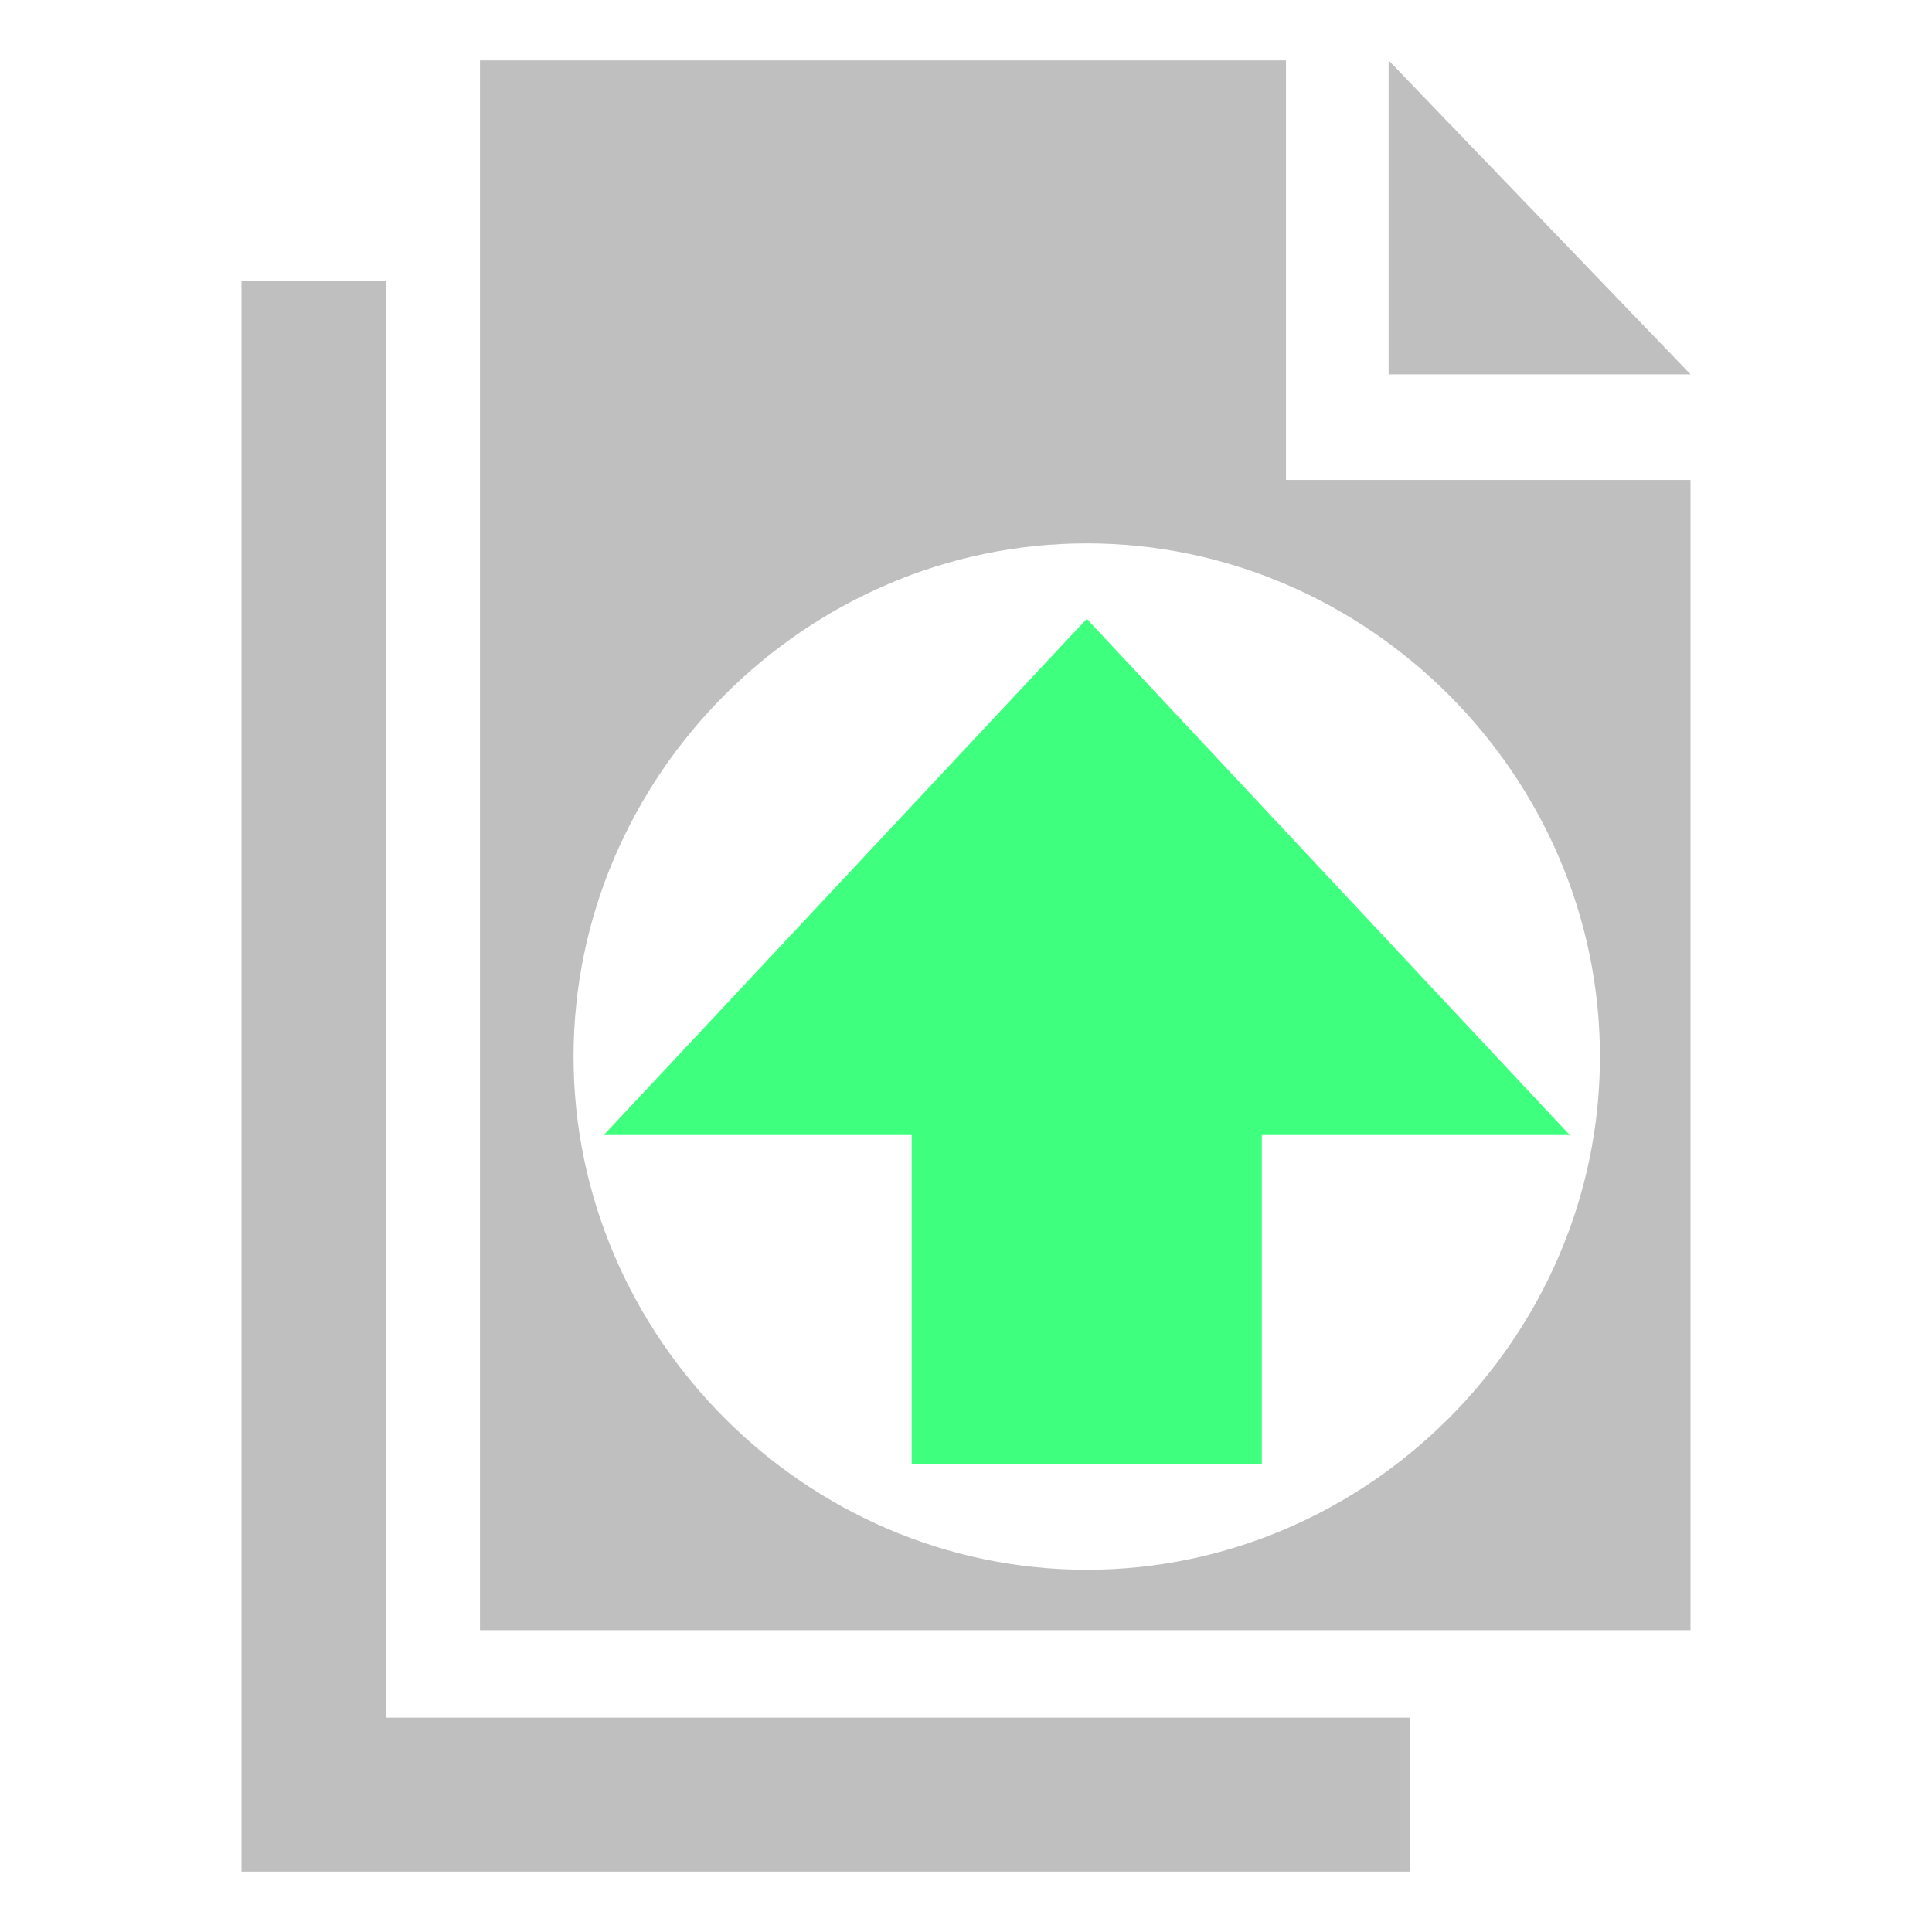 <?xml version="1.0" encoding="utf-8"?>
<!-- Generator: Adobe Illustrator 29.1.0, SVG Export Plug-In . SVG Version: 9.03 Build 55587)  -->
<svg version="1.0" id="layer" xmlns="http://www.w3.org/2000/svg" xmlns:xlink="http://www.w3.org/1999/xlink" x="0px" y="0px"
	 viewBox="0 0 64 64" style="enable-background:new 0 0 64 64;" xml:space="preserve">
<style type="text/css">
	.st0{fill:#BFBFBF;}
	.st1{fill:#3FFF7F;}
</style>
<path id="path2" class="st0" d="M46,2v10.4h10L46,2z M12.8,9.3H8V62h38.7v-5.1H12.8V9.3z"/>
<path class="st0" d="M42.6,15.9V2H15.9v52H56V15.9H42.6z M36,52c-9.3,0-17-7.7-17-17s7.7-17,17-17s17,7.7,17,17S45.3,52,36,52z"/>
<polygon id="path0" class="st1" points="52,37.6 41.8,37.6 41.8,48.5 30.2,48.5 30.2,37.6 20,37.6 36,20.5 "/>
</svg>
